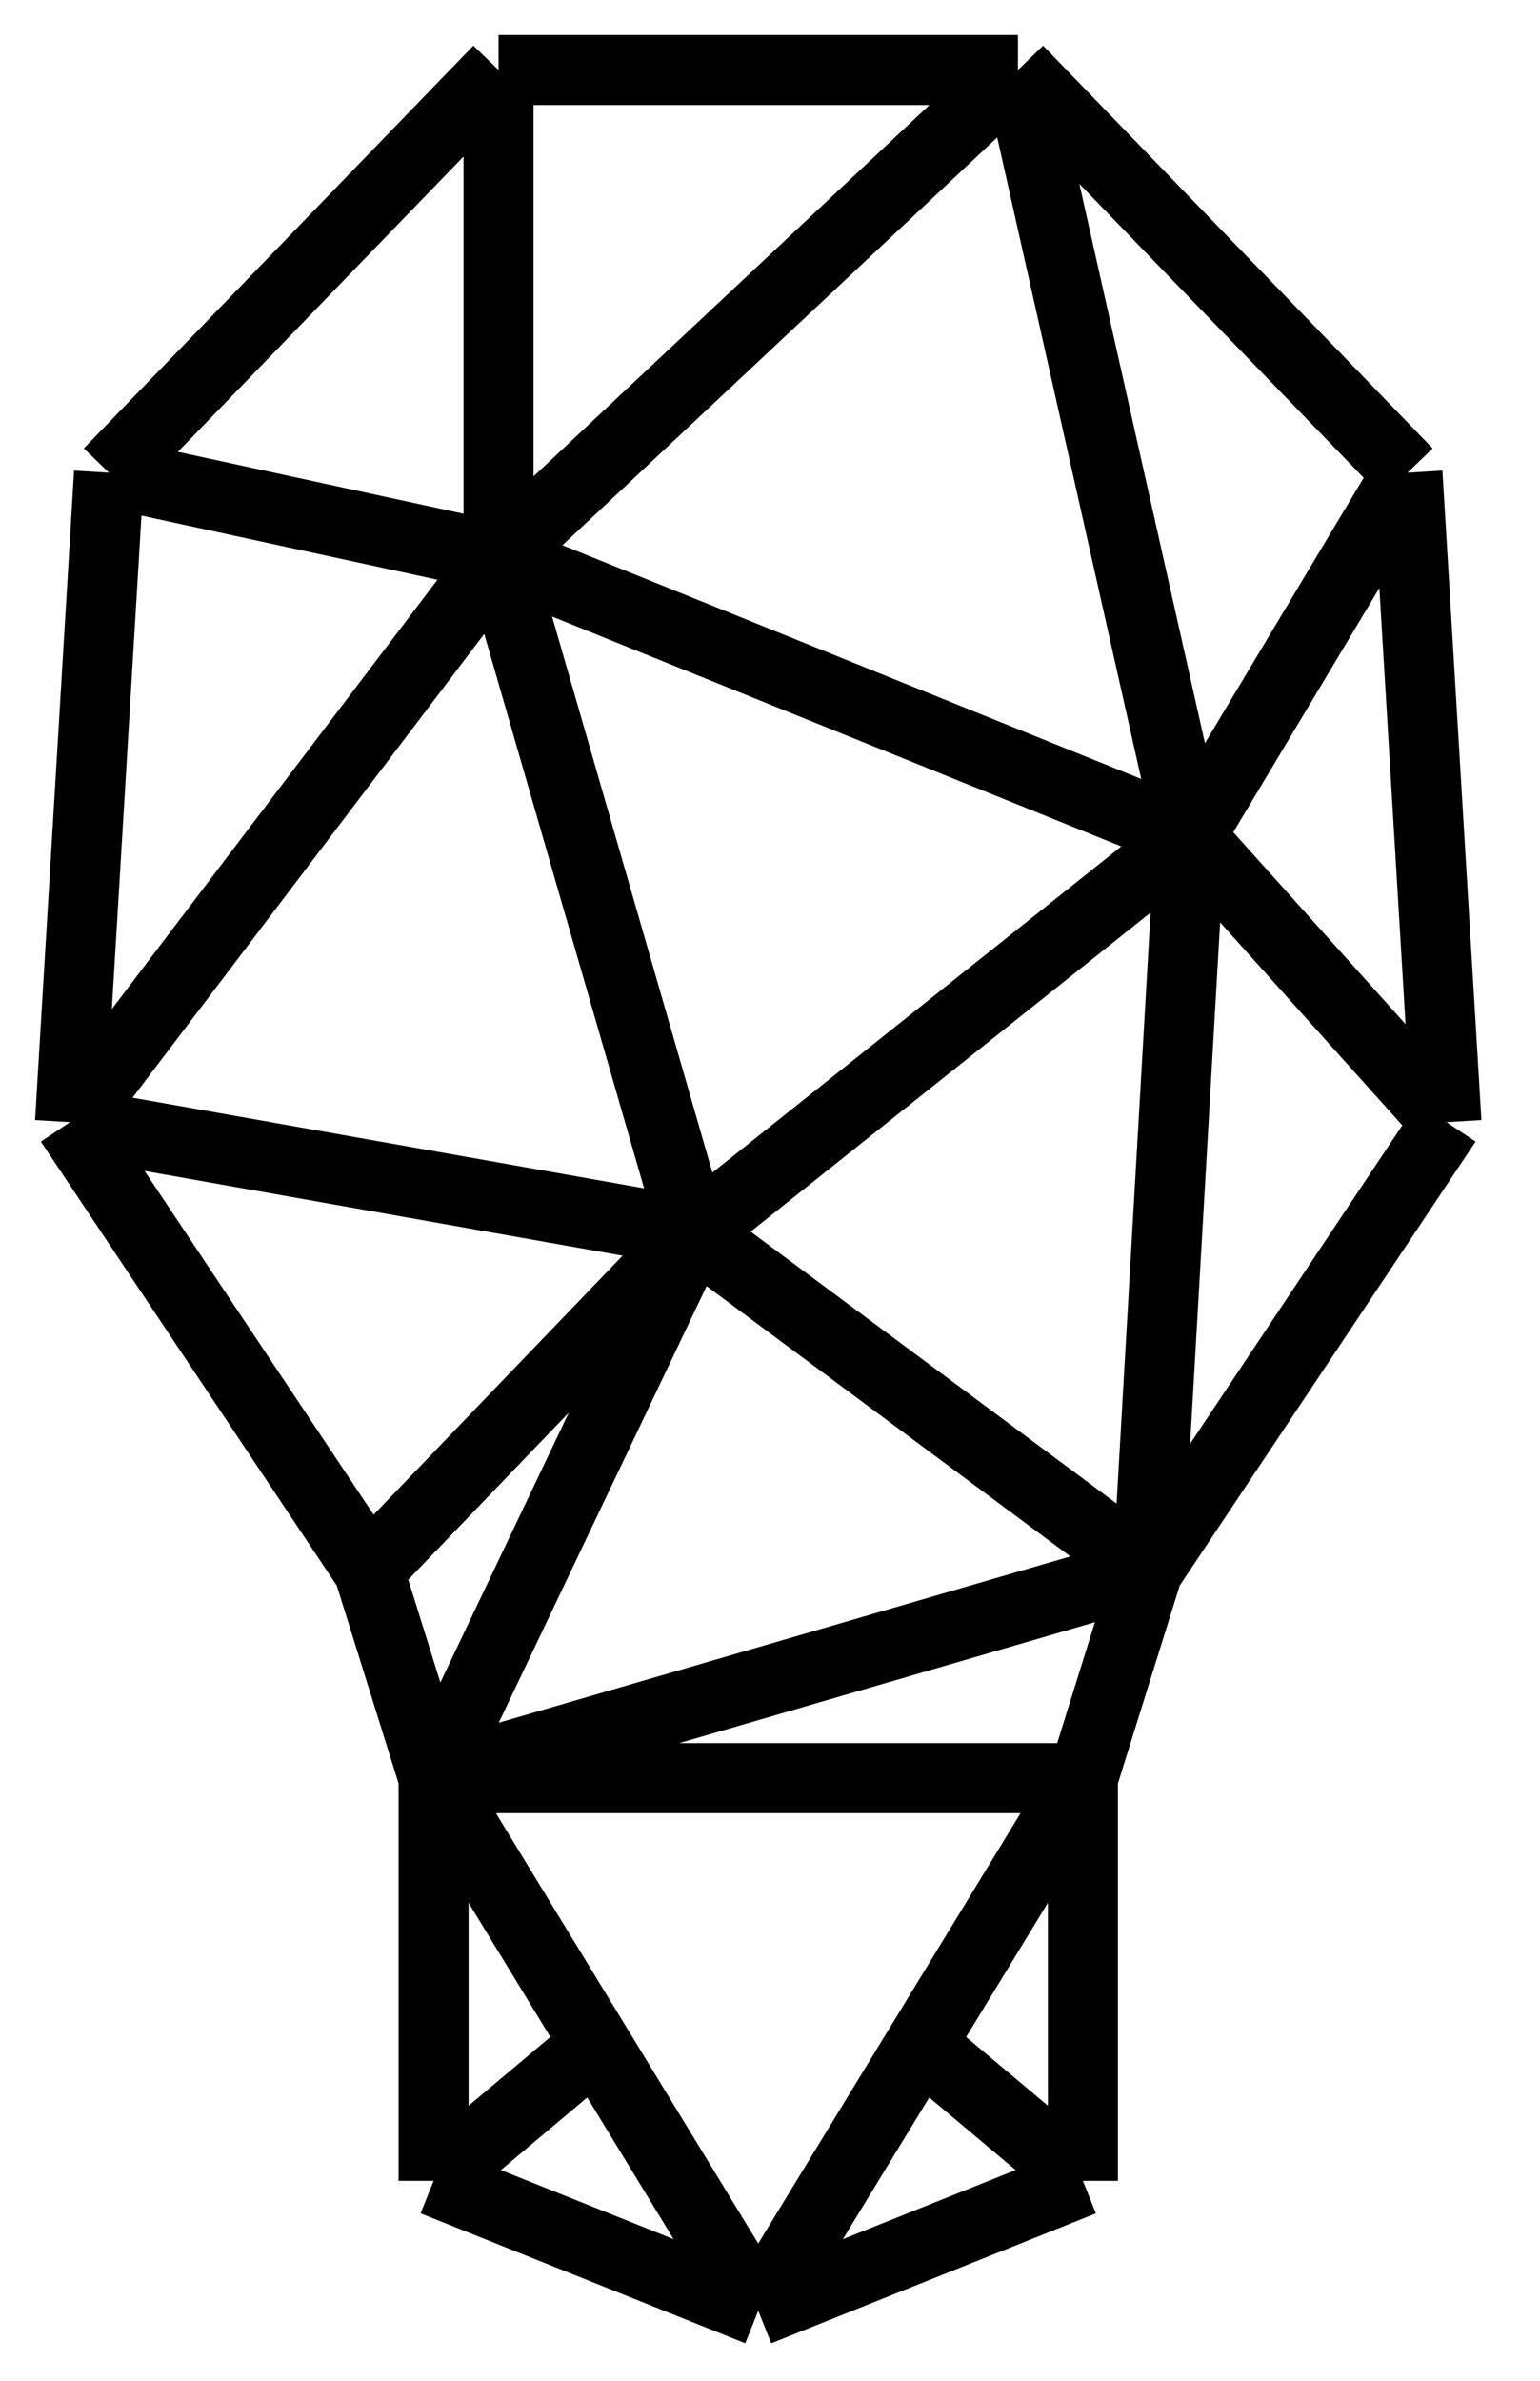<svg width="22" height="34" viewBox="0 0 22 34" fill="none" xmlns="http://www.w3.org/2000/svg">
<path d="M14.542 1L20.107 6.751M14.542 1H7.122M14.542 1L7.122 7.957M14.542 1L17 11.945M20.107 6.751L20.664 16.026M20.107 6.751L17 11.945M20.664 16.026L16.397 22.426M20.664 16.026L17 11.945M16.397 22.426L15.47 25.394M16.397 22.426L9.904 17.603M16.397 22.426L17 11.945M16.397 22.426L6.194 25.394M15.47 25.394V31.145M15.47 25.394L13.151 29.197M15.47 25.394H6.194M15.47 31.145L10.832 33M15.47 31.145L13.151 29.197M10.832 33L6.194 31.145M10.832 33L8.513 29.197M10.832 33L13.151 29.197M6.194 31.145V25.394M6.194 31.145L8.513 29.197M6.194 25.394L5.267 22.426M6.194 25.394L9.904 17.603M6.194 25.394L8.513 29.197M5.267 22.426L1 16.026M5.267 22.426L9.904 17.603M1 16.026L1.557 6.751M1 16.026L9.904 17.603M1 16.026L7.122 7.957M1.557 6.751L7.122 1M1.557 6.751L7.122 7.957M7.122 1V7.957M7.122 7.957L9.904 17.603M7.122 7.957L17 11.945M17 11.945L9.904 17.603" stroke="black"/>
</svg>
